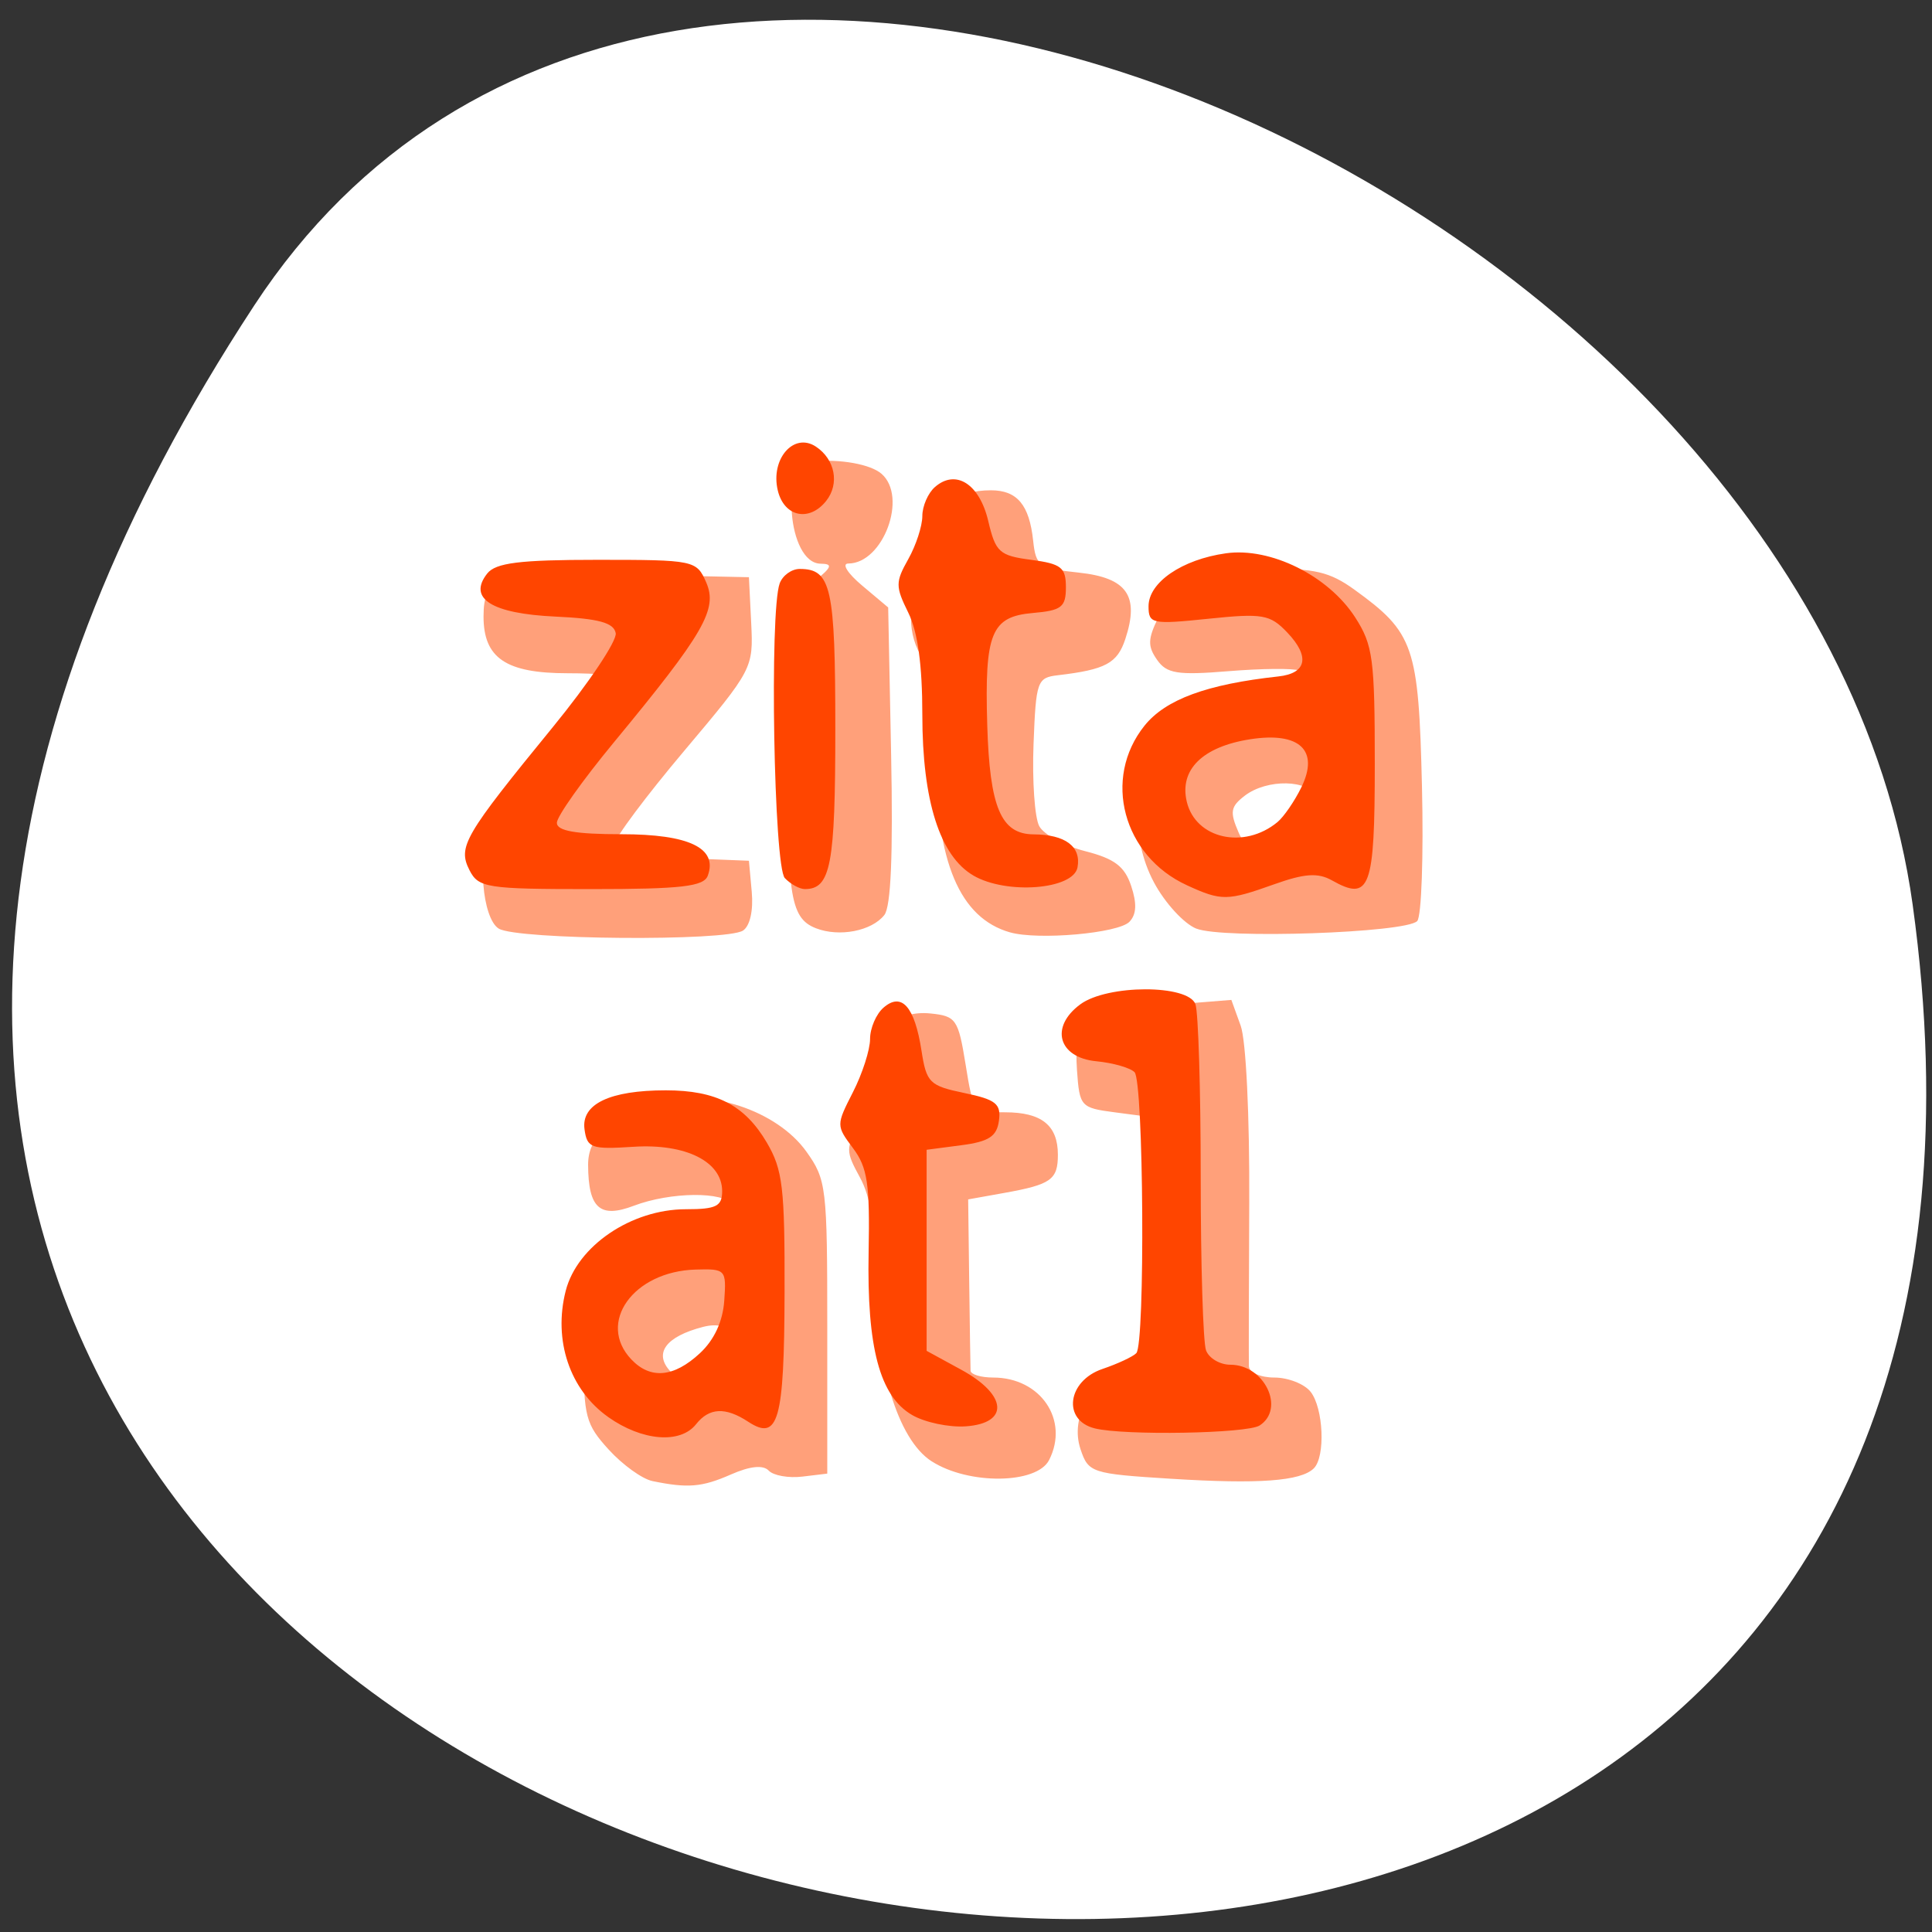 <svg xmlns="http://www.w3.org/2000/svg" viewBox="0 0 256 256"><rect x="0" y="0" width="256" height="256" fill="#333333" stroke="none"/><defs><clipPath><path transform="matrix(15.333 0 0 11.5 415 -125.5)" d="m -24 13 c 0 1.105 -0.672 2 -1.5 2 -0.828 0 -1.5 -0.895 -1.5 -2 0 -1.105 0.672 -2 1.5 -2 0.828 0 1.5 0.895 1.5 2 z"/></clipPath></defs><path d="m 33.675 40.492 c -145.18 221.56 251.35 307.3 219.76 79.37 -12.881 -92.96 -164.23 -164.13 -219.76 -79.37 z" style="fill:#fff;color:#000"/><g transform="matrix(1.153 0 0 1.212 -14.367 -31.639)" style="fill:#ffa07a"><path d="m 87.42 188.02 c -1.162 -0.228 -3.412 -1.772 -5 -3.429 -2.652 -2.768 -2.888 -3.618 -2.888 -10.417 0 -7.224 0.085 -7.475 3.5 -10.394 2.575 -2.201 4.557 -3.01 7.5 -3.047 4.549 -0.064 7.08 -1.279 6.069 -2.914 -0.912 -1.475 -7.087 -1.415 -11.303 0.109 -3.891 1.407 -5.225 0.278 -5.251 -4.448 -0.017 -3.034 2.177 -4.818 8.327 -6.77 5.399 -1.714 13.391 0.81 16.753 5.291 2.307 3.074 2.405 3.862 2.405 19.21 v 16 l -2.872 0.328 c -1.579 0.18 -3.314 -0.114 -3.855 -0.655 -0.644 -0.644 -2.142 -0.499 -4.346 0.422 -3.332 1.392 -4.953 1.521 -9.04 0.717 z m 8.08 -12.275 c 2.561 -2.83 1.292 -5.44 -2.226 -4.578 -4.326 1.06 -5.734 2.904 -3.741 4.897 2.162 2.162 3.8 2.074 5.966 -0.32 z m 51.55 12.03 c -9.161 -0.547 -9.511 -0.656 -10.416 -3.239 -1.247 -3.561 1.318 -7.572 5.124 -8.01 l 2.772 -0.319 v -14 v -14 l -4 -0.5 c -3.87 -0.484 -4.01 -0.633 -4.299 -4.586 -0.398 -5.435 1.032 -6.434 10.21 -7.128 l 7.531 -0.57 l 1.069 2.813 c 0.617 1.623 1.034 9.825 0.986 19.392 -0.046 9.119 -0.064 17.14 -0.04 17.83 0.024 0.7 1.309 1.25 2.921 1.25 1.583 0 3.458 0.699 4.167 1.553 1.487 1.792 1.723 7.106 0.372 8.375 -1.494 1.403 -6.33 1.739 -16.396 1.138 z m -27.52 -1.906 c -3.927 -2.398 -6.5 -10.559 -6.5 -20.619 0 -5.187 -0.518 -8.281 -1.742 -10.415 -1.656 -2.886 -1.656 -3.181 0 -5.985 0.958 -1.622 1.742 -4.31 1.742 -5.974 0 -4.04 2.466 -6.351 6.375 -5.971 2.931 0.285 3.18 0.63 4.02 5.554 0.885 5.215 0.915 5.25 4.55 5.25 4.193 0 6.06 1.43 6.06 4.641 0 2.724 -0.783 3.256 -6.14 4.17 l -4.171 0.712 l 0.12 8.988 c 0.066 4.944 0.136 9.326 0.156 9.738 0.02 0.412 1.191 0.75 2.602 0.75 5.452 0 8.763 4.649 6.423 9.02 -1.416 2.645 -9.253 2.727 -13.489 0.14 z m -49.75 -58.24 c -1.935 -1.127 -2.509 -8.333 -0.751 -9.419 1.283 -0.793 15 -17.199 15 -17.941 0 -0.308 -2.855 -0.56 -6.345 -0.56 -7.08 0 -9.655 -1.658 -9.655 -6.206 0 -4.409 1.691 -4.873 16.637 -4.573 l 13.863 0.279 l 0.26 5 c 0.257 4.952 0.183 5.087 -7.712 14 -4.385 4.95 -7.989 9.544 -8.01 10.208 -0.026 0.819 2.457 1.302 7.712 1.5 l 7.75 0.292 l 0.324 3.395 c 0.195 2.042 -0.204 3.73 -1 4.235 -1.884 1.194 -25.972 1.014 -28.07 -0.21 z m 36.439 -0.046 c -3.03 -1.119 -3.419 -3.826 -3.03 -20.871 0.335 -14.764 0.402 -15.16 2.843 -17.04 2.049 -1.573 2.18 -1.923 0.725 -1.942 -3.81 -0.048 -4.674 -10.826 -0.896 -11.178 3.147 -0.293 6.647 0.306 7.909 1.353 3.03 2.511 0.192 9.793 -3.817 9.807 -0.793 0.003 -0.095 1.065 1.579 2.404 l 3 2.399 l 0.339 16.14 c 0.229 10.903 -0.024 16.574 -0.781 17.486 -1.456 1.755 -5.181 2.438 -7.869 1.444 z m 22.311 0.454 c -5.77 -1.568 -8.5 -7.701 -8.5 -19.1 0 -6.232 -0.434 -9.423 -1.468 -10.79 -1.878 -2.483 -1.878 -6.399 0 -8.882 0.808 -1.068 1.468 -3.189 1.468 -4.715 0 -3.053 2.333 -4.844 6.312 -4.844 3.01 0 4.408 1.587 4.85 5.5 0.316 2.798 0.669 3.034 5.244 3.5 5.542 0.565 6.99 2.529 5.351 7.256 -0.923 2.661 -2.27 3.35 -7.756 3.964 -2.38 0.267 -2.514 0.628 -2.794 7.54 -0.162 3.993 0.132 8.02 0.653 8.952 0.521 0.93 2.895 2.163 5.276 2.74 3.368 0.816 4.543 1.66 5.292 3.804 0.672 1.922 0.613 3.106 -0.196 3.915 -1.259 1.259 -10.494 2.038 -13.73 1.158 z m 21.419 -0.406 c -1.42 -0.537 -3.611 -2.808 -4.869 -5.05 -2.842 -5.056 -2.435 -11.772 0.93 -15.353 2.362 -2.515 10.236 -5.522 14.458 -5.522 2.655 0 3.504 -1.485 1.312 -2.296 -0.688 -0.254 -4.354 -0.221 -8.148 0.074 -5.864 0.456 -7.095 0.268 -8.207 -1.253 -1.087 -1.486 -1.06 -2.272 0.159 -4.628 2.058 -3.981 4.818 -5.151 12.456 -5.283 5.448 -0.094 7.247 0.306 10.06 2.24 6.865 4.716 7.391 6.171 7.776 21.497 0.192 7.618 -0.054 14.254 -0.545 14.745 -1.295 1.295 -22.333 1.978 -25.384 0.825 z m 12.03 -10.371 c 1.326 -1.412 2.049 -3.106 1.706 -4 -0.745 -1.942 -5.611 -2.037 -8.177 -0.16 -1.632 1.194 -1.733 1.76 -0.713 4 1.492 3.274 4.202 3.335 7.184 0.16 z"/><path d="m 82.35 181.02 c -4.414 -2.971 -6.33 -8.394 -4.875 -13.798 1.319 -4.9 7.541 -8.915 13.815 -8.915 3.479 0 4.162 -0.324 4.162 -1.977 0 -3.232 -4.179 -5.221 -10.192 -4.85 -4.858 0.299 -5.335 0.137 -5.627 -1.921 -0.391 -2.752 2.902 -4.252 9.337 -4.252 5.797 0 9.08 1.615 11.611 5.709 1.835 2.97 2.075 4.904 2.043 16.461 -0.04 13.973 -0.71 16.225 -4.183 14.06 -2.611 -1.631 -4.478 -1.545 -5.989 0.275 -1.81 2.18 -6.201 1.838 -10.1 -0.787 z m 10.538 -6.963 c 1.654 -1.46 2.638 -3.478 2.806 -5.75 0.251 -3.407 0.164 -3.497 -3.293 -3.404 -7.165 0.195 -11.388 5.822 -7.378 9.832 2.192 2.192 4.877 1.96 7.865 -0.679 z m 45.38 8.207 c -3.739 -0.883 -3.153 -5.187 0.883 -6.492 1.761 -0.569 3.515 -1.348 3.897 -1.73 1.032 -1.032 0.844 -29.696 -0.202 -30.716 -0.493 -0.482 -2.472 -1.02 -4.397 -1.197 -4.376 -0.402 -5.364 -3.753 -1.834 -6.225 3.111 -2.179 12.393 -2.189 13.227 -0.015 0.334 0.87 0.607 9.383 0.607 18.918 0 9.535 0.273 18.05 0.607 18.918 0.334 0.87 1.594 1.582 2.8 1.582 3.912 0 6.344 4.8 3.364 6.642 -1.431 0.884 -15.548 1.119 -18.953 0.316 z m -20.987 -1.461 c -3.719 -2.055 -5.207 -7.366 -4.997 -17.83 0.15 -7.438 -0.133 -9.229 -1.786 -11.332 -1.951 -2.48 -1.951 -2.522 -0.006 -6.151 1.077 -2.01 1.958 -4.618 1.958 -5.796 0 -1.178 0.694 -2.718 1.542 -3.422 2.089 -1.734 3.584 -0.124 4.369 4.705 0.569 3.501 0.921 3.833 4.911 4.622 3.643 0.72 4.251 1.182 3.988 3.03 -0.245 1.72 -1.154 2.285 -4.31 2.679 l -4 0.5 v 10.991 v 10.991 l 4 2.076 c 5.272 2.736 5.523 5.839 0.5 6.177 -1.925 0.129 -4.701 -0.428 -6.169 -1.239 z m 31.584 -57.917 c -7.355 -3.202 -9.727 -11.678 -4.88 -17.438 2.419 -2.874 7.163 -4.536 15.387 -5.389 3.269 -0.339 3.659 -2.17 1.023 -4.806 -1.975 -1.975 -2.827 -2.116 -9.06 -1.502 -6.48 0.639 -6.882 0.559 -6.882 -1.359 0 -2.616 3.84 -5.118 8.893 -5.796 5.123 -0.687 11.773 2.45 14.857 7.01 2.041 3.02 2.25 4.508 2.25 16.05 0 13.619 -0.551 15.04 -4.927 12.696 -1.594 -0.853 -3.148 -0.754 -6.613 0.423 -5.419 1.84 -6.07 1.847 -10.04 0.117 z m 10.401 -6.9 c 0.724 -0.568 1.958 -2.274 2.743 -3.792 2.099 -4.059 -0.192 -6.112 -5.88 -5.267 -5.471 0.813 -8.158 3.334 -7.28 6.832 1.017 4.054 6.575 5.242 10.417 2.226 z m -92.85 5.255 c -1.369 -2.557 -0.632 -3.76 9.57 -15.637 4.138 -4.817 7.394 -9.442 7.234 -10.277 -0.217 -1.141 -1.946 -1.592 -6.943 -1.813 -7.322 -0.323 -10.08 -1.984 -7.826 -4.706 0.973 -1.173 3.731 -1.5 12.644 -1.5 11.162 0 11.422 0.052 12.528 2.479 1.336 2.932 -0.244 5.531 -10.653 17.521 -3.581 4.125 -6.513 8.06 -6.515 8.75 -0.003 0.888 2.146 1.25 7.424 1.25 7.771 0 11.08 1.51 9.922 4.529 -0.456 1.189 -3.03 1.471 -13.422 1.471 -11.973 0 -12.934 -0.142 -13.964 -2.067 z m 36.24 0.867 c -1.265 -1.265 -1.777 -29.13 -0.593 -32.22 0.334 -0.87 1.369 -1.582 2.3 -1.582 3.626 0 4.093 1.997 4.093 17.5 0 14.879 -0.524 17.5 -3.5 17.5 -0.605 0 -1.64 -0.54 -2.3 -1.2 z m 21.671 -0.284 c -3.855 -2.131 -5.871 -8.17 -5.871 -17.586 0 -5.434 -0.522 -9.04 -1.614 -11.151 -1.486 -2.873 -1.486 -3.339 0 -5.855 0.888 -1.503 1.614 -3.621 1.614 -4.706 0 -1.085 0.653 -2.516 1.452 -3.178 2.4 -1.991 5.122 -0.337 6.125 3.723 0.842 3.408 1.276 3.782 4.923 4.238 3.467 0.433 4 0.833 4 3 0 2.173 -0.497 2.541 -3.799 2.813 -4.786 0.395 -5.554 2.189 -5.241 12.235 0.282 9.03 1.578 11.946 5.325 11.967 3.652 0.021 5.487 1.329 5.05 3.605 -0.462 2.432 -8.149 3.01 -11.968 0.897 z m -22.482 -42.1 c -0.863 -3.438 1.838 -6.392 4.379 -4.791 2.205 1.388 2.741 4.056 1.191 5.924 -1.948 2.348 -4.845 1.759 -5.571 -1.133 z" style="fill:#ff4500"/></g></svg>
